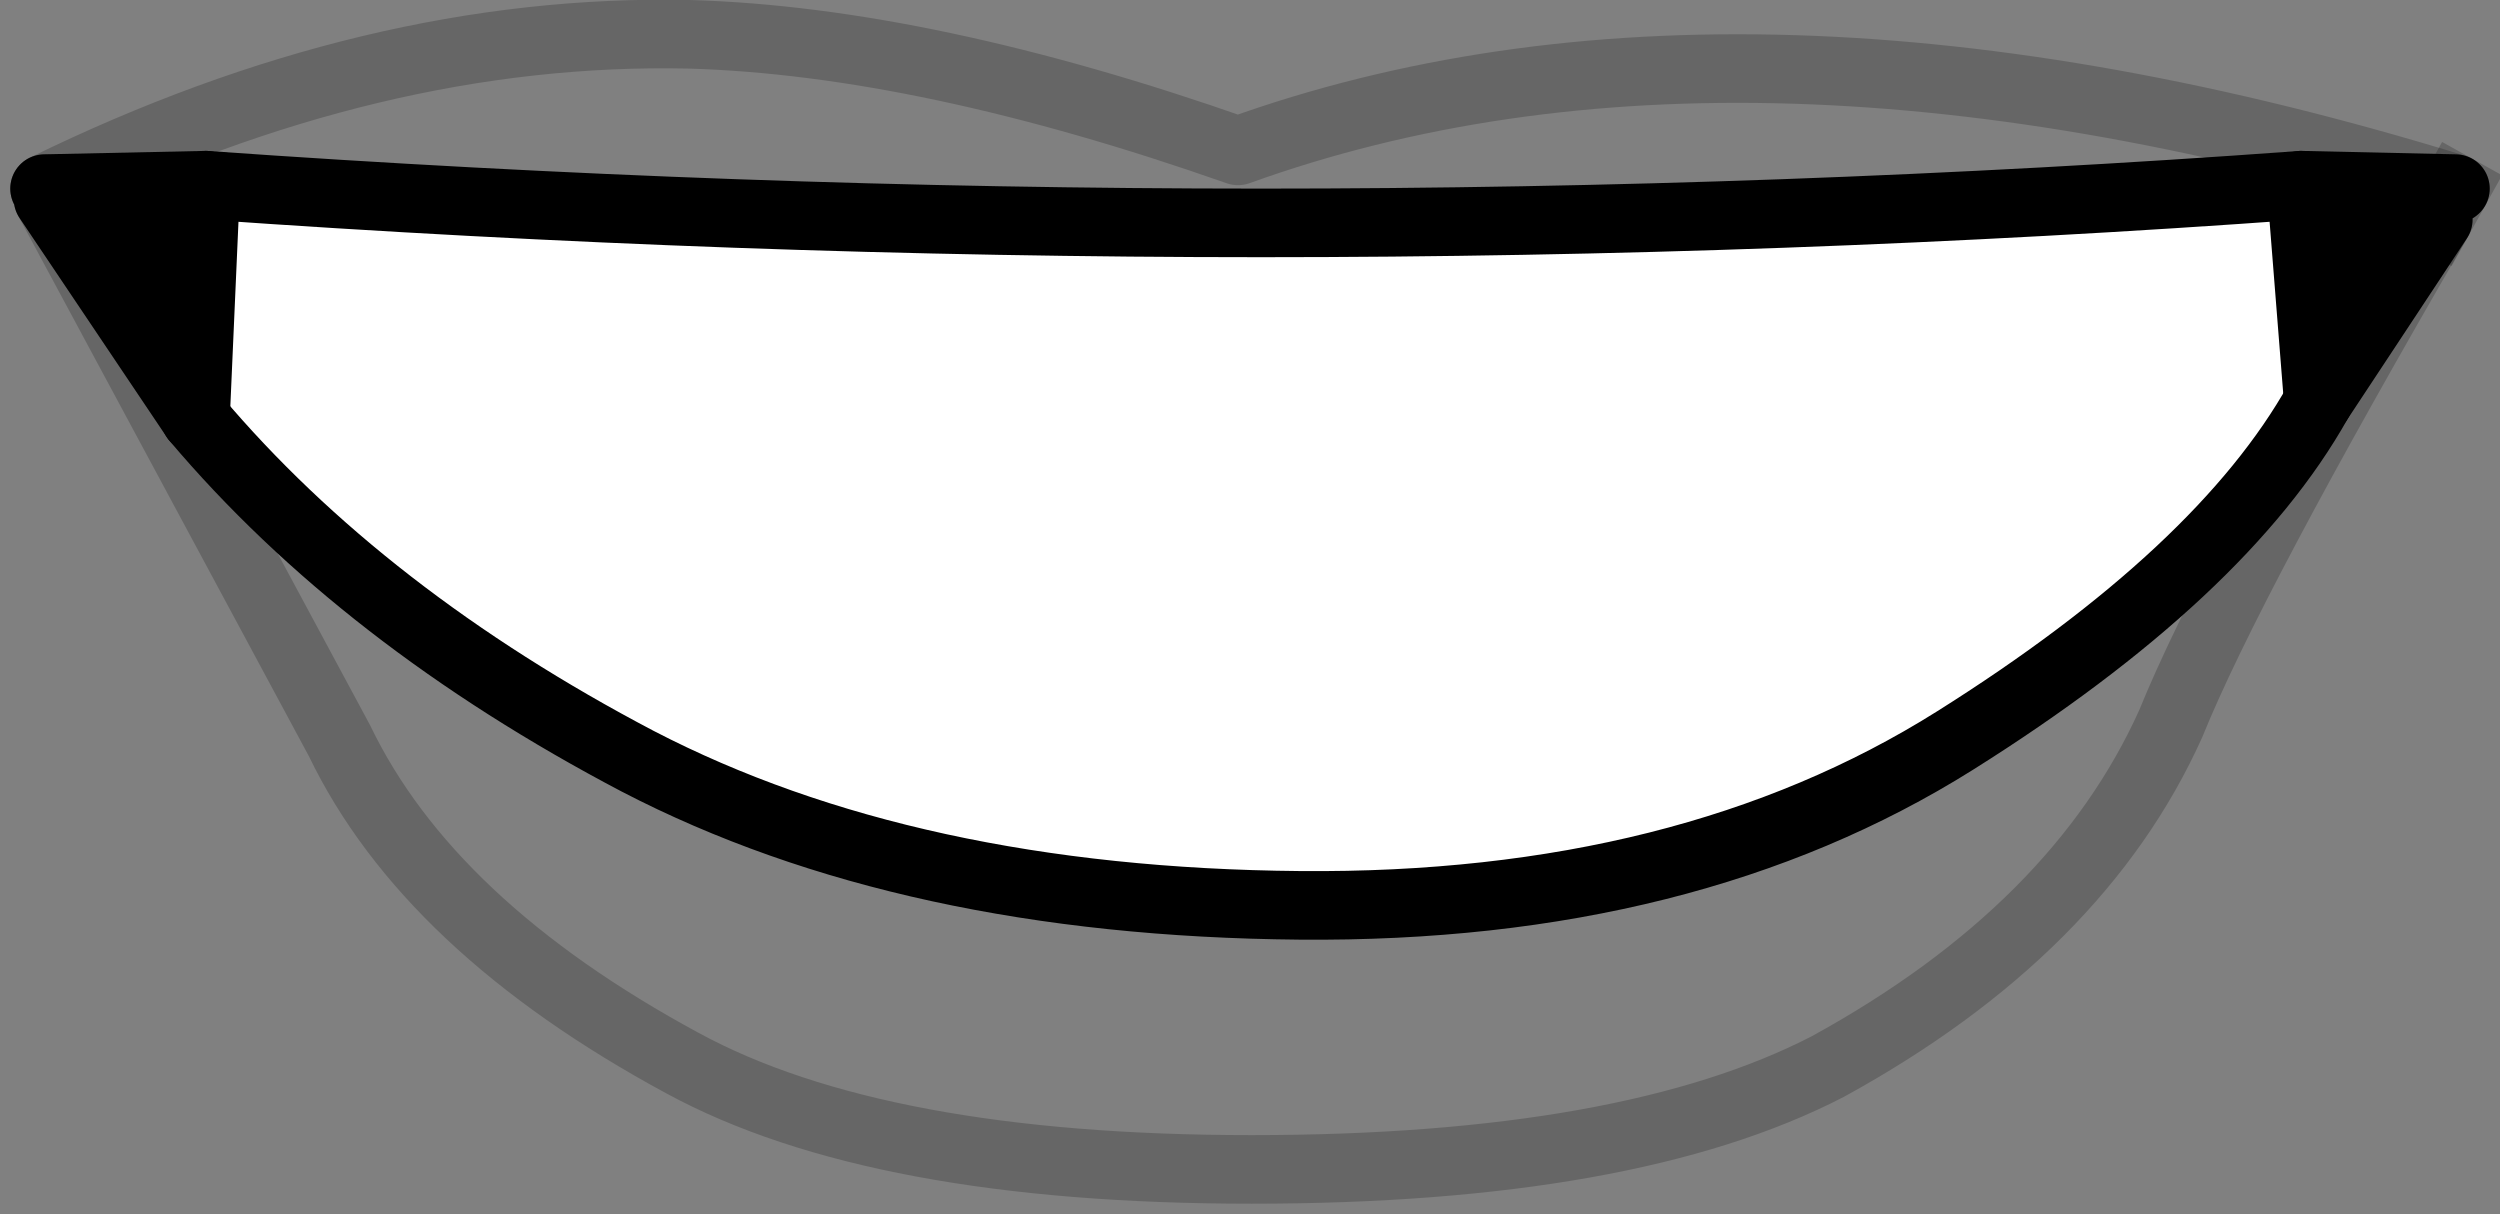 <?xml version="1.0" encoding="UTF-8" standalone="no"?>
<svg xmlns:xlink="http://www.w3.org/1999/xlink" height="17.7px" width="36.45px" xmlns="http://www.w3.org/2000/svg">
  <rect width="100%" height="100%" fill="#808080" stroke="none"/>
  <g transform="matrix(1.0, 0.0, 0.0, 1.0, 18.25, 8.15)">
    <path d="M15.3 -5.45 L15.55 -2.3 Q14.15 0.2 10.25 2.65 6.35 5.1 0.7 5.05 -5.0 5.0 -8.95 2.95 -12.95 0.85 -15.4 -2.05 L-15.25 -5.45 Q0.25 -4.35 15.3 -5.45" fill="#ffffff" fill-rule="evenodd" stroke="none"/>
    <path d="M15.55 -2.3 L15.3 -5.45 17.55 -5.4 17.3 -4.95 15.55 -2.3 M-15.25 -5.45 L-15.4 -2.05 -17.55 -5.25 -17.55 -5.3 -17.6 -5.4 -15.25 -5.45" fill="#000000" fill-rule="evenodd" stroke="none"/>
    <path d="M15.55 -2.3 L17.3 -4.95 Q14.25 0.3 13.4 2.4 12.05 5.4 8.4 7.4 5.5 8.9 0.0 8.9 -5.45 8.9 -8.3 7.35 -12.0 5.35 -13.3 2.65 L-17.55 -5.25 -15.4 -2.05 Q-12.95 0.85 -8.95 2.95 -5.0 5.0 0.7 5.05 6.35 5.1 10.25 2.65 14.15 0.2 15.55 -2.3 M17.55 -5.4 L15.3 -5.45 Q0.25 -4.35 -15.25 -5.45 L-17.6 -5.4 Q-12.8 -7.75 -8.2 -7.65 -4.75 -7.55 -0.2 -5.95 7.15 -8.6 17.55 -5.4" fill="#ffffff" fill-opacity="0.0" fill-rule="evenodd" stroke="none"/>
    <path d="M15.55 -2.3 L17.3 -4.95 M17.55 -5.4 L15.3 -5.45 Q0.25 -4.35 -15.25 -5.45 L-17.6 -5.4 M-15.4 -2.05 Q-12.95 0.85 -8.95 2.95 -5.0 5.0 0.7 5.05 6.35 5.1 10.25 2.65 14.15 0.2 15.55 -2.3 M-17.55 -5.25 L-15.4 -2.05" fill="none" stroke="#000000" stroke-linecap="round" stroke-linejoin="miter-clip" stroke-miterlimit="3.0" stroke-width="1.0"/>
    <path d="M-17.6 -5.4 Q-12.8 -7.75 -8.2 -7.65 -4.75 -7.55 -0.2 -5.95 7.15 -8.6 17.55 -5.4" fill="none" stroke="#000000" stroke-linecap="round" stroke-linejoin="round" stroke-opacity="0.2" stroke-width="1.0"/>
    <path d="M15.3 -5.45 L15.55 -2.3 M-15.25 -5.45 L-15.4 -2.05" fill="none" stroke="#000000" stroke-linecap="round" stroke-linejoin="round" stroke-width="1.0"/>
    <path d="M17.3 -4.95 L17.55 -5.4" fill="none" stroke="#000000" stroke-linecap="square" stroke-linejoin="round" stroke-opacity="0.2" stroke-width="1.0"/>
    <path d="M-17.55 -5.25 L-13.3 2.65 Q-12.0 5.35 -8.3 7.35 -5.45 8.9 0.0 8.9 5.5 8.9 8.4 7.4 12.05 5.4 13.4 2.4 14.25 0.3 17.3 -4.95 M-17.6 -5.4 L-17.55 -5.3 -17.55 -5.25" fill="none" stroke="#000000" stroke-linecap="round" stroke-linejoin="round" stroke-opacity="0.2" stroke-width="1.0"/>
  </g>
</svg>
